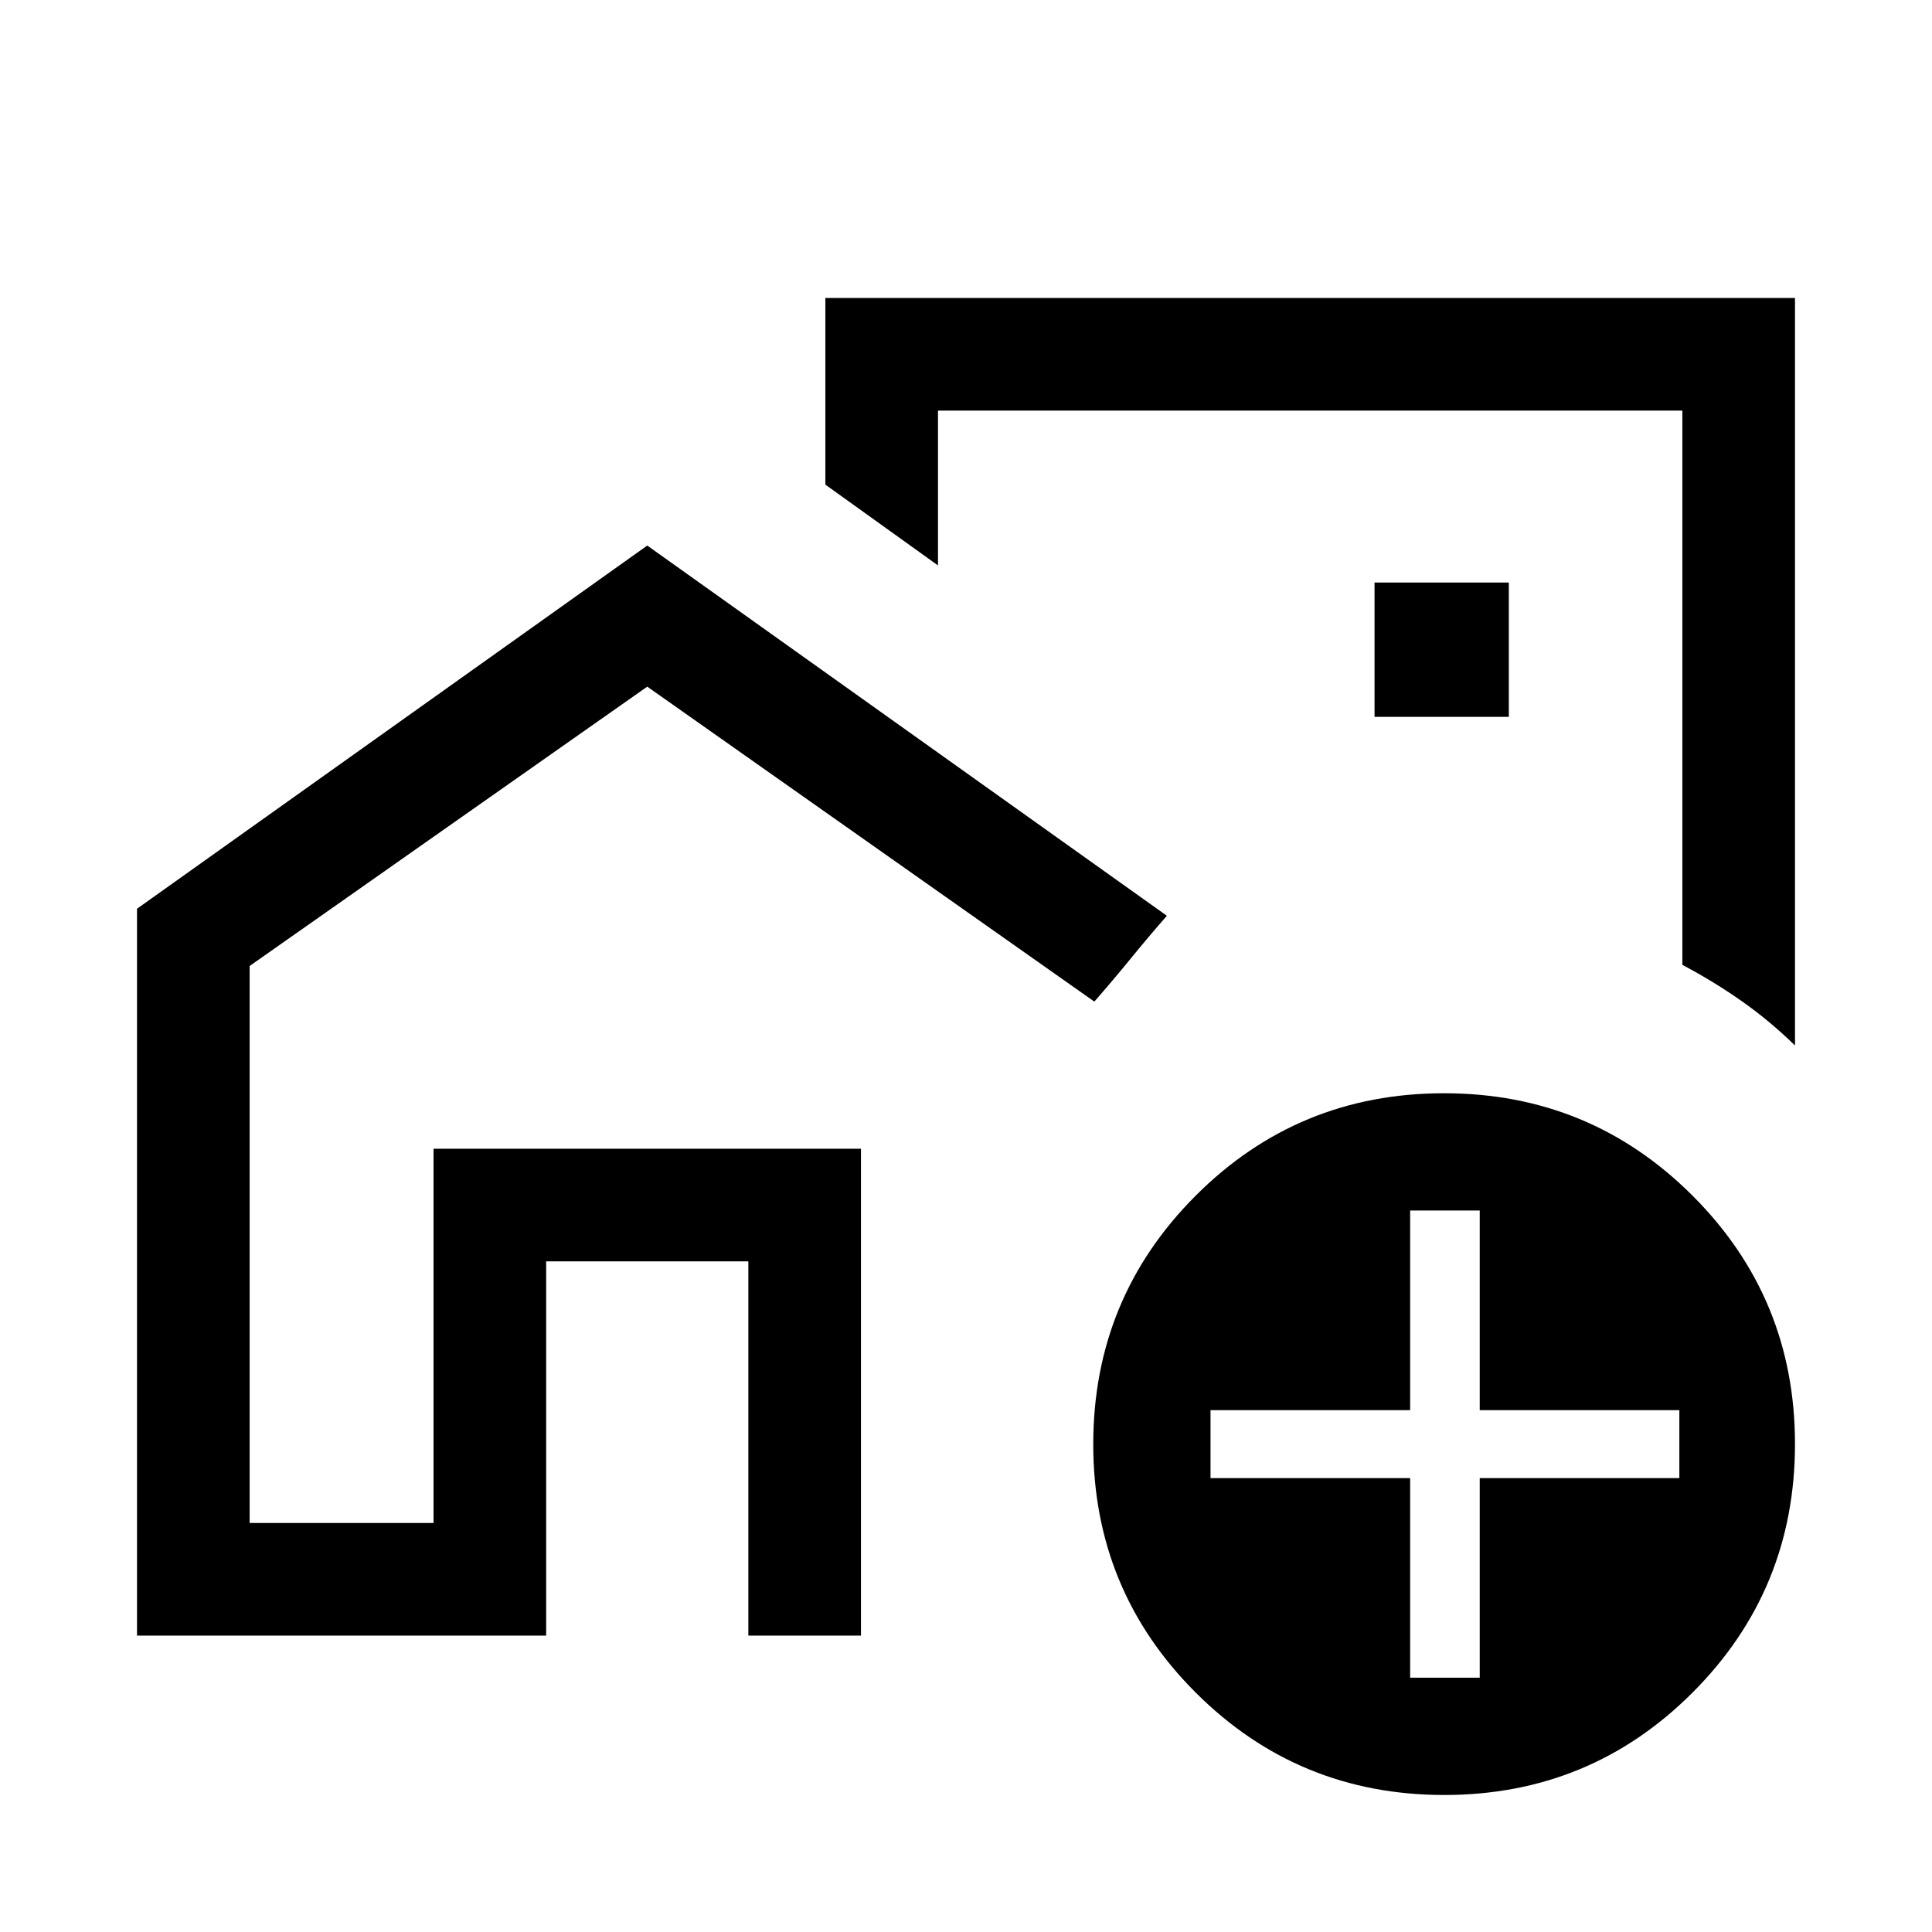 <svg xmlns="http://www.w3.org/2000/svg" height="24" viewBox="0 -960 960 960" width="24"><path d="M215.42-203.23v-185.96h212.39v185.96-185.96H215.42v185.96Zm442.96-337.88ZM68.08-147.27v-361.18l253.54-180.47 258.19 183.96q-9.23 10.54-18.02 21.33-8.79 10.78-18.02 21.32l-222.15-156.5L124.04-480v276.77h91.38v-185.96h212.39V-147.27h-55.96v-185.96H271.38v185.96H68.08Zm823.84-664.65v371.42q-12.3-12.04-26.17-21.83-13.87-9.79-29.79-18.23v-275.4H466.08v76.92l-55.96-40.15v-92.73h481.8ZM683-603.81h66.73v-66.73H683v66.73Zm34.63 535.73q-72.55 0-123.48-50.87-50.92-50.87-50.92-123.42 0-72.55 50.87-123.48 50.87-50.92 123.42-50.92 72.56 0 123.48 50.87t50.92 123.42q0 72.56-50.87 123.48T717.63-68.08Zm-16.94-58.27h34.58v-99.19h99.19v-33.77h-99.19v-99.19h-34.58v99.19H601.5v33.77h99.19v99.19Z"/></svg>